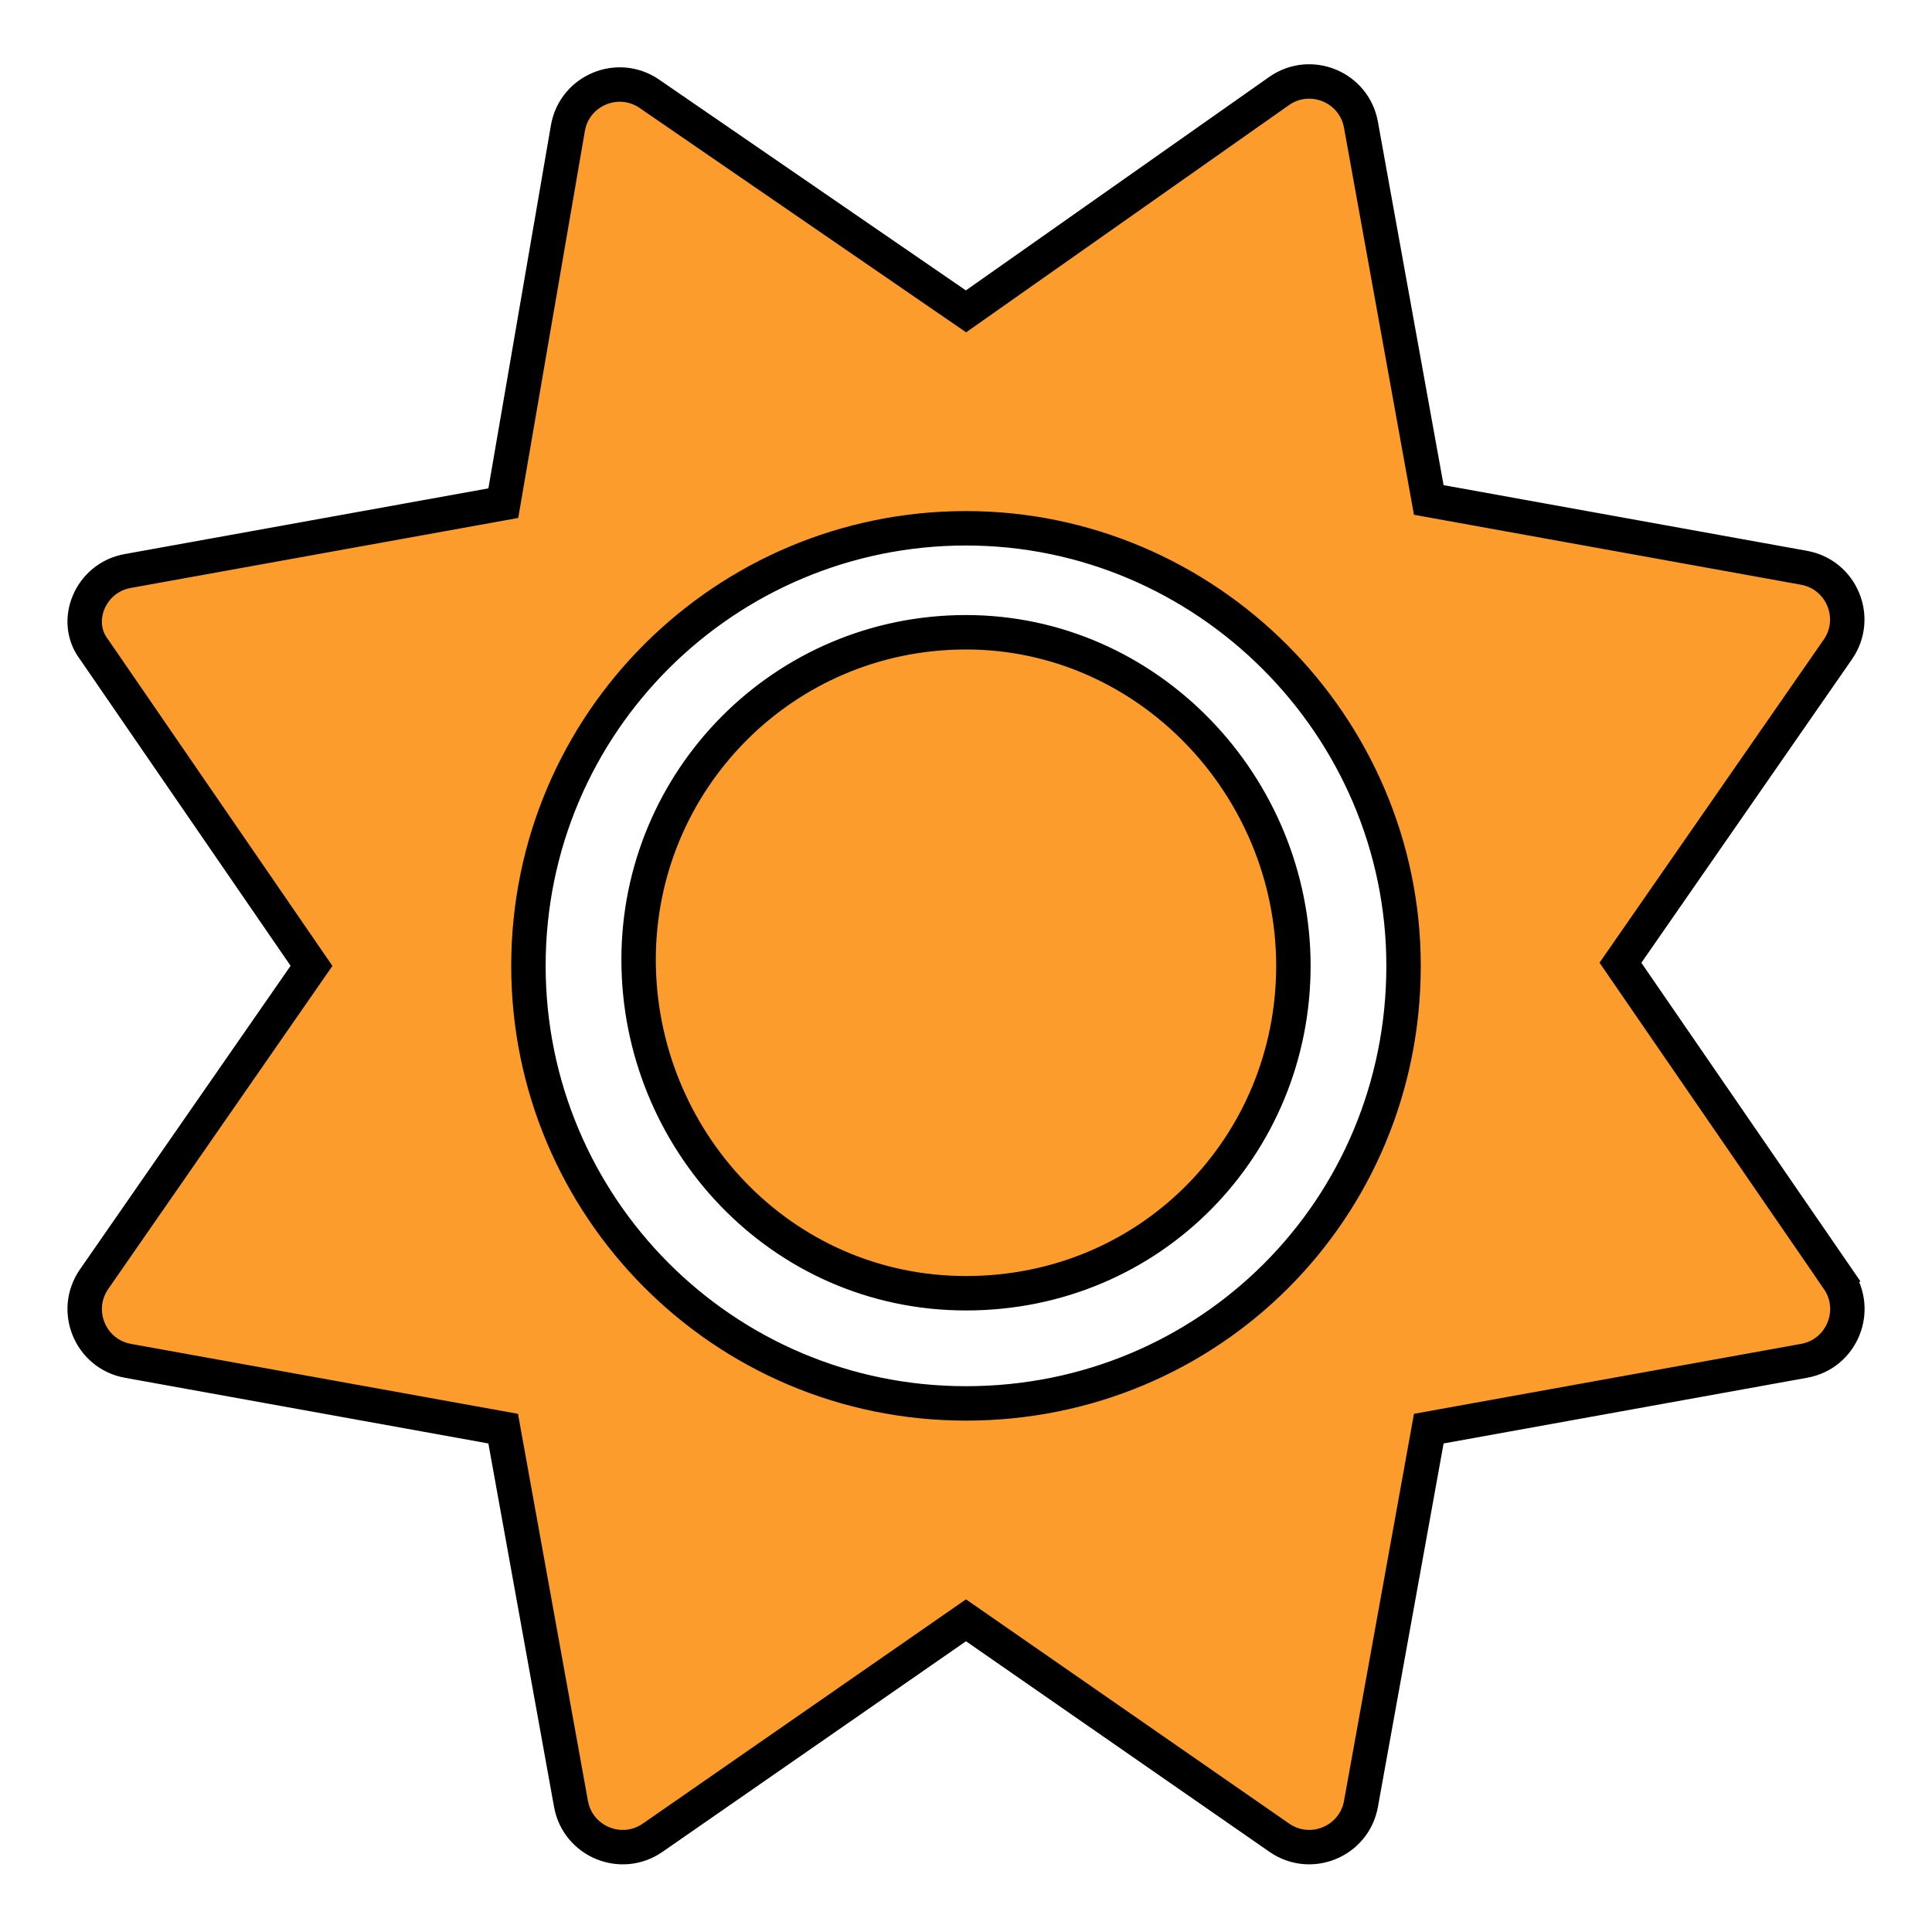 <?xml version="1.0" encoding="UTF-8" standalone="no"?>
<svg
   viewBox="0 0 512 512"
   version="1.1"
   id="svg827"
   sodipodi:docname="light_directional.svg"
   inkscape:export-filename="/home/michalis/sources/castle-engine/castle-engine/tools/castle-editor/gfx/gizmos/light/light_directional.png"
   inkscape:export-xdpi="48"
   inkscape:export-ydpi="48"
   inkscape:version="1.1.1 (3bf5ae0d25, 2021-09-20)"
   xmlns:inkscape="http://www.inkscape.org/namespaces/inkscape"
   xmlns:sodipodi="http://sodipodi.sourceforge.net/DTD/sodipodi-0.dtd"
   xmlns="http://www.w3.org/2000/svg"
   xmlns:svg="http://www.w3.org/2000/svg">
  <defs
     id="defs831" />
  <sodipodi:namedview
     id="namedview829"
     pagecolor="#000000"
     bordercolor="#666666"
     borderopacity="1.0"
     inkscape:pageshadow="2"
     inkscape:pageopacity="0"
     inkscape:pagecheckerboard="true"
     showgrid="false"
     inkscape:zoom="0.80078125"
     inkscape:cx="255.37561"
     inkscape:cy="194.18537"
     inkscape:window-width="1852"
     inkscape:window-height="1009"
     inkscape:window-x="1988"
     inkscape:window-y="34"
     inkscape:window-maximized="1"
     inkscape:current-layer="svg827" />
  <!--! Font Awesome Pro 6.0.0 by @fontawesome - https://fontawesome.com License - https://fontawesome.com/license (Commercial License) Copyright 2022 Fonticons, Inc. -->
  <path
     d="m 255.999,167.555 c -48.372,0 -86.763,39.212 -86.763,86.763 0,47.551 37.588,88.405 86.763,88.405 49.175,0 86.763,-39.212 86.763,-86.763 0,-47.551 -38.409,-88.405 -86.763,-88.405 z m 231.095,171.428 -57.66,-83.844 57.614,-83.032 c 5.777,-8.325 1.007,-19.834 -8.965,-21.641 L 378.639,132.494 360.666,33.05 c -1.802,-9.972 -13.311,-14.743 -21.641,-8.963 L 255.999,82.516 172.155,24.899 c -8.325,-5.777 -19.834,-1.01 -21.641,8.963 l -17.134,99.481 -99.481,17.973 c -9.969,1.733 -14.74,13.32 -8.963,20.801 l 57.618,83.844 -57.614,83.032 c -5.777,8.325 -1.008,19.834 8.963,21.641 l 99.445,17.973 17.973,99.445 c 1.802,9.972 13.311,14.743 21.641,8.963 l 83.037,-57.618 83.032,57.614 c 8.327,5.779 19.843,1.01 21.641,-8.961 l 17.973,-99.445 99.445,-17.973 c 10.008,-1.759 14.752,-13.346 9.005,-21.648 z m -231.095,32.935 c -64.493,0 -115.958,-52.286 -115.958,-115.958 0,-64.493 52.286,-115.958 115.958,-115.958 63.672,0 115.958,52.277 115.958,115.958 0,64.502 -51.456,115.958 -115.958,115.958 z"
     id="path825"
     style="fill:#fc9c2d;fill-opacity:1;stroke:#000000;stroke-width:9.123;stroke-miterlimit:4;stroke-dasharray:none;stroke-opacity:1" />
</svg>
